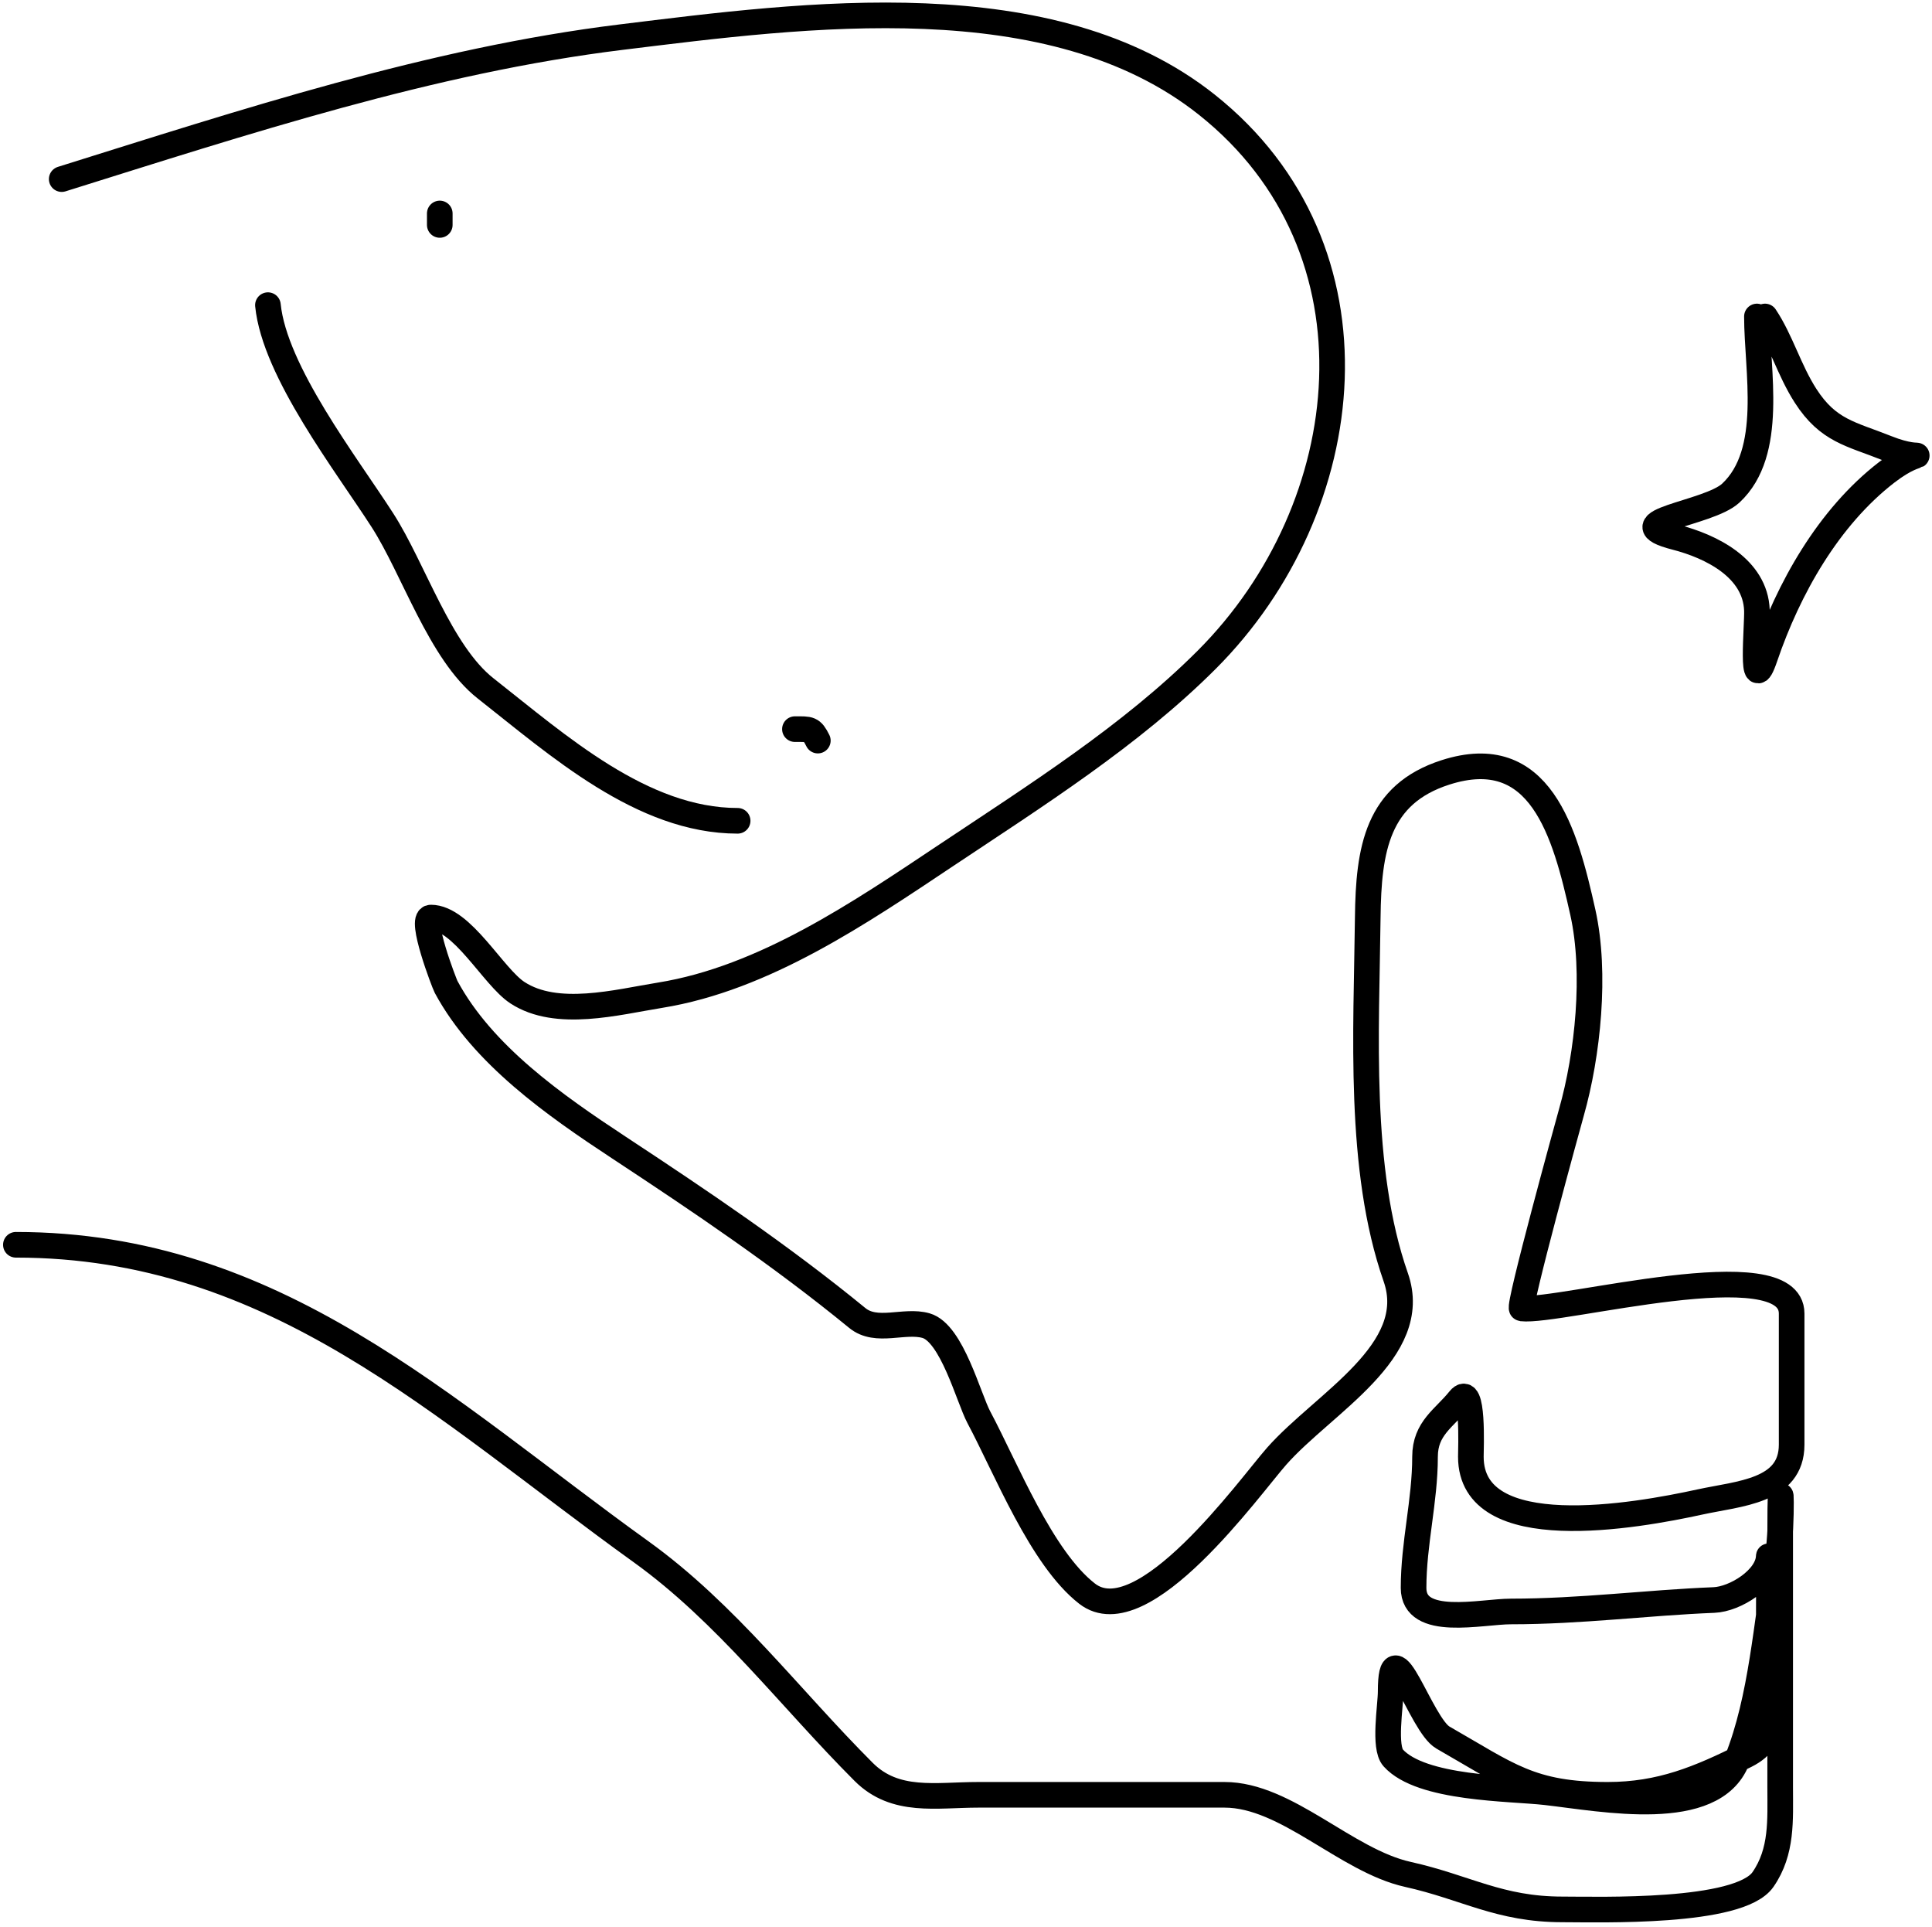 <svg width="377" height="376" viewBox="0 0 377 376" fill="none" xmlns="http://www.w3.org/2000/svg">
<path d="M85.815 43.884V41.648" stroke="black" stroke-width="5" stroke-linecap="round"/>
<path d="M155.117 142.249C158.04 142.249 158.406 142.12 159.589 144.484" stroke="black" stroke-width="5" stroke-linecap="round"/>
<path d="M52.282 59.533C53.576 72.478 67.592 90.553 74.637 101.512C80.734 110.996 85.87 127.317 94.757 134.3C108.867 145.386 125.279 160.133 143.94 160.133" stroke="black" stroke-width="5" stroke-linecap="round"/>
<path d="M342.836 61.745C342.836 72.312 346.301 88.231 337.738 96.204C333.359 100.28 314.995 101.728 327.013 104.819C333.861 106.58 342.531 110.824 342.836 119.06C342.947 122.039 341.526 136.711 344.419 128.202C348.961 114.842 356.784 100.931 368.153 92.16C375.582 86.43 376.374 90.701 368.153 87.413C361.199 84.631 356.753 84.095 352.33 77.216C349.118 72.22 347.543 66.431 344.419 61.745" stroke="black" stroke-width="5" stroke-linecap="round"/>
<path d="M12.042 34.942C47.678 23.805 84.092 11.798 121.211 7.246C157.206 2.831 205.186 -3.641 235.473 20.411C270.893 48.538 265.196 98.988 235.473 128.711C220.674 143.511 202.02 155.278 184.676 166.84C167.857 178.053 149.125 190.883 128.787 194.163C120.367 195.521 108.634 198.679 100.967 193.666C96.22 190.563 90.168 179.011 84.076 179.011C81.761 179.011 86.677 191.843 87.057 192.549C94.204 205.822 108.288 215.663 120.715 223.846C136.808 234.445 152.383 244.936 167.289 257.131C171.033 260.195 176.436 257.403 180.702 258.622C185.746 260.063 189.001 272.738 191.01 276.506C196.331 286.482 203.194 303.963 212.124 310.909C222.941 319.322 243.873 290.037 249.135 284.082C258.301 273.71 277.412 263.617 272.36 249.183C264.963 228.05 266.649 201.164 266.895 179.011C267.043 165.681 268.73 154.975 282.047 150.694C300.56 144.743 305.382 162.302 308.874 178.017C311.495 189.814 309.845 205.727 306.638 217.016C306.132 218.799 296.125 255.171 296.951 255.268C304.254 256.128 349.611 243.697 349.611 256.262C349.611 264.79 349.611 273.318 349.611 281.847C349.611 291.005 339.313 291.365 331.726 293.025C319.217 295.761 287.015 301.539 287.015 284.206C287.015 282.623 287.59 269.515 284.78 273.029C281.85 276.691 278.073 278.632 278.073 284.206C278.073 292.841 275.837 301.054 275.837 309.791C275.837 317.624 289.051 314.387 294.84 314.387C308.477 314.387 321.362 312.675 334.459 312.151C338.588 311.986 344.953 308.012 345.14 303.706C345.207 302.148 345.14 320.874 345.14 325.564C345.14 333.04 347.501 339.039 340.669 342.455C331.544 347.018 324.002 350.155 313.718 350.155C298.657 350.155 294.343 346.288 281.551 338.978C277.282 336.538 271.366 316.688 271.366 330.035C271.366 332.793 269.978 340.857 271.863 342.952C277.353 349.052 294.69 348.861 301.671 349.659C312.807 350.931 334.219 355.226 338.93 343.449C343.798 331.279 344.637 316.593 346.879 303.706C347.949 297.551 347.375 283.175 347.375 298.986C347.375 315.587 347.375 332.188 347.375 348.789C347.375 355.051 347.806 361.208 344.022 366.674C339.377 373.383 312.061 372.511 304.9 372.511C292.523 372.511 286.099 368.209 274.72 365.68C262.646 362.997 251.048 350.155 238.951 350.155C222.929 350.155 206.908 350.155 190.886 350.155C182.671 350.155 174.702 351.855 168.531 345.684C154.087 331.241 141.764 314.723 125.061 302.712C86.228 274.787 53.702 242.849 3.099 242.849" stroke="black" stroke-width="5" stroke-linecap="round"/>
</svg>
